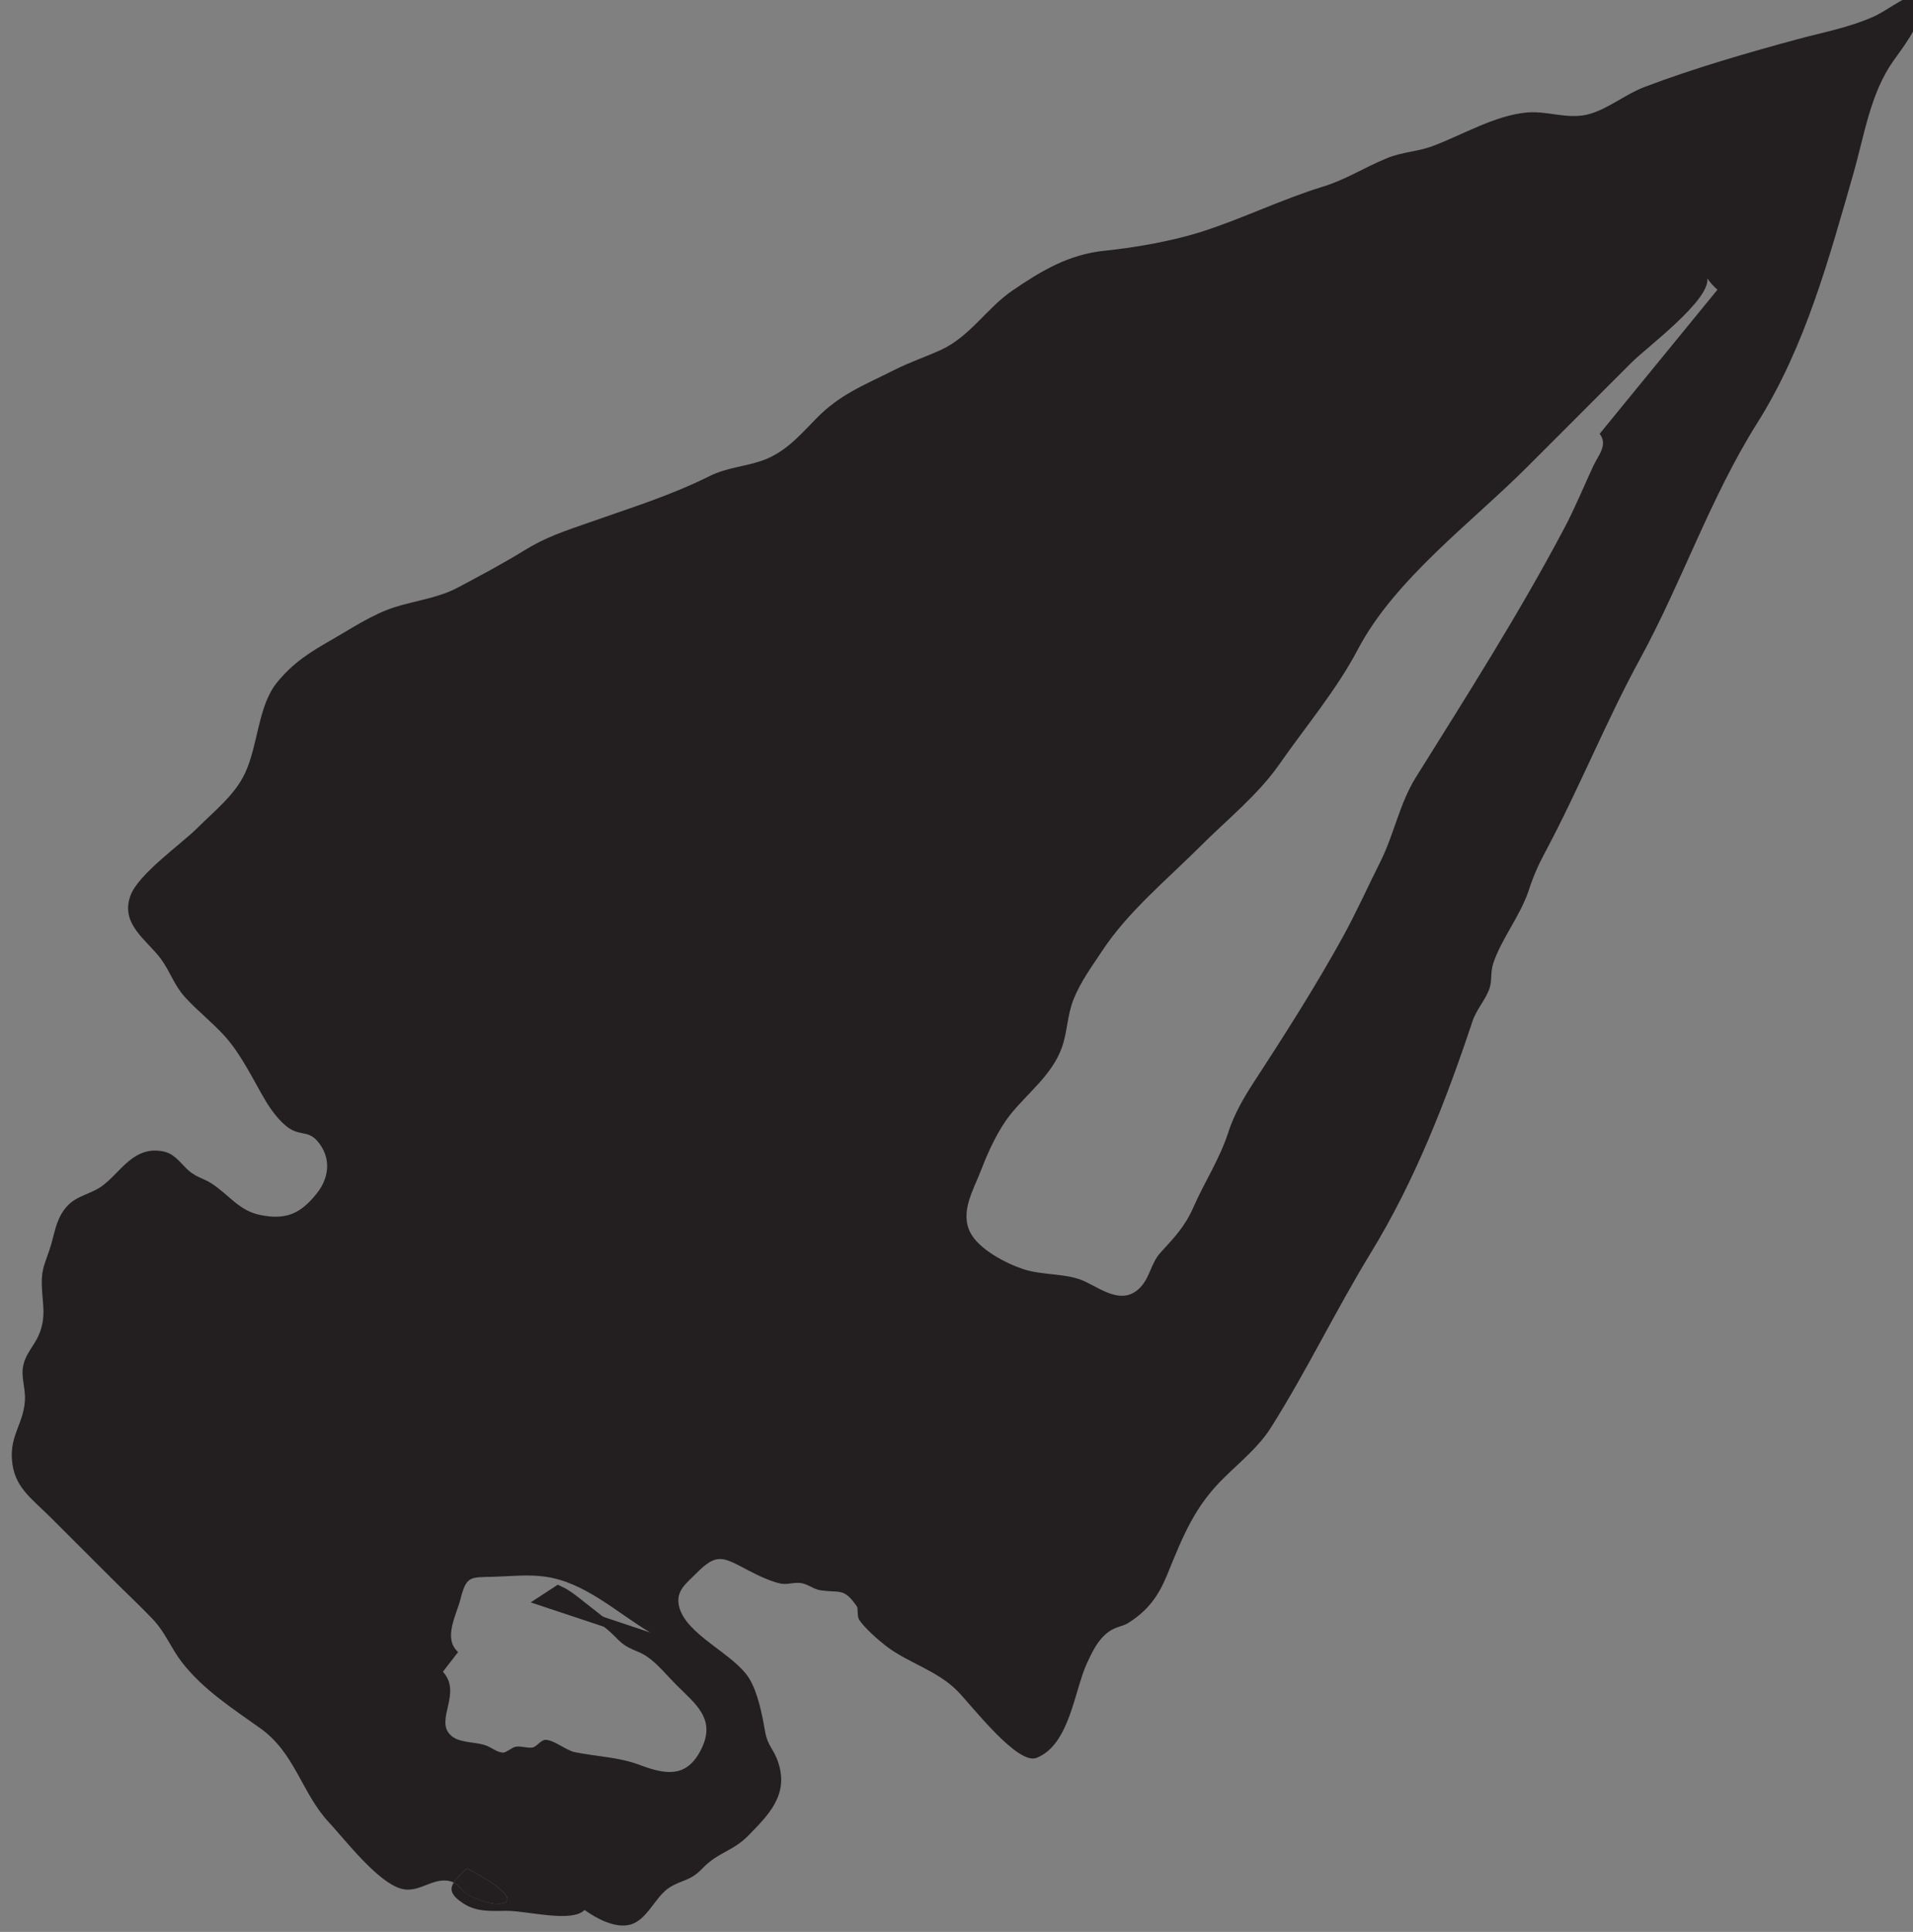 <?xml version="1.0" encoding="UTF-8" standalone="no"?>
<!-- Created with Inkscape (http://www.inkscape.org/) -->

<svg
   width="23.773"
   height="24"
   viewBox="0 0 6.29 6.35"
   version="1.1"
   id="svg42282"
   inkscape:version="1.2.1 (9c6d41e4, 2022-07-14)"
   sodipodi:docname="guardians-of-time.svg"
   xmlns:inkscape="http://www.inkscape.org/namespaces/inkscape"
   xmlns:sodipodi="http://sodipodi.sourceforge.net/DTD/sodipodi-0.dtd"
   xmlns="http://www.w3.org/2000/svg"
   xmlns:svg="http://www.w3.org/2000/svg">
  <rect x="0" y="0" width="6.29" height="6.35" fill="#808080" stroke="none"/>
  <sodipodi:namedview
     id="namedview42284"
     pagecolor="#505050"
     bordercolor="#eeeeee"
     borderopacity="1"
     inkscape:showpageshadow="0"
     inkscape:pageopacity="0"
     inkscape:pagecheckerboard="0"
     inkscape:deskcolor="#505050"
     inkscape:document-units="mm"
     showgrid="false"
     inkscape:zoom="0.7046647"
     inkscape:cx="68.117503"
     inkscape:cy="125.59165"
     inkscape:window-width="1390"
     inkscape:window-height="941"
     inkscape:window-x="0"
     inkscape:window-y="25"
     inkscape:window-maximized="0"
     inkscape:current-layer="layer1" />
  <defs
     id="defs42279">
    <clipPath
       clipPathUnits="userSpaceOnUse"
       id="clipPath2857">
      <path
         d="m 393.529,206.309 h 24.699 v 24.7 h -24.699 z"
         id="path2855" />
    </clipPath>
  </defs>
  <g
     inkscape:label="Layer 1"
     inkscape:groupmode="layer"
     id="layer1"
     transform="translate(-86.988,-115.494)">
    <g
       id="g2851"
       transform="matrix(0.355,0,0,-0.355,-53.653,195.848)">
      <g
         id="g2853"
         clip-path="url(#clipPath2857)">
        <g
           id="g2859"
           transform="translate(406.225,214.482)">
          <path
             d="m 0,0 c -0.171,0.083 -0.383,0.054 -0.574,0.116 -0.157,0.051 -0.409,0.181 -0.491,0.337 -0.1,0.192 0.029,0.398 0.097,0.576 0.069,0.179 0.158,0.373 0.27,0.515 0.162,0.204 0.386,0.366 0.479,0.622 0.053,0.145 0.049,0.302 0.111,0.453 0.066,0.163 0.164,0.294 0.261,0.441 0.239,0.365 0.602,0.662 0.912,0.972 0.244,0.244 0.532,0.474 0.729,0.756 0.242,0.347 0.534,0.694 0.729,1.066 0.341,0.649 1.052,1.173 1.568,1.689 L 5.064,8.516 C 5.198,8.65 5.783,9.084 5.761,9.289 5.787,9.25 5.818,9.216 5.854,9.185 L 4.763,7.851 C 4.843,7.746 4.748,7.65 4.703,7.551 4.615,7.361 4.536,7.168 4.437,6.98 4.02,6.191 3.532,5.425 3.06,4.669 2.91,4.429 2.859,4.143 2.733,3.891 2.617,3.66 2.508,3.417 2.383,3.19 2.127,2.727 1.844,2.283 1.555,1.84 1.463,1.699 1.375,1.544 1.323,1.382 1.241,1.13 1.107,0.932 1.001,0.691 0.923,0.512 0.824,0.41 0.697,0.271 0.61,0.176 0.6,0.054 0.521,-0.039 0.359,-0.226 0.168,-0.081 0,0 m -4.031,-3.248 -0.679,0.227 c 0.035,-0.028 0.07,-0.055 0.103,-0.075 0.102,-0.06 0.18,-0.116 0.272,-0.212 0.101,-0.104 0.181,-0.099 0.273,-0.162 0.1,-0.068 0.186,-0.176 0.273,-0.263 0.181,-0.18 0.368,-0.316 0.232,-0.593 -0.134,-0.273 -0.332,-0.237 -0.563,-0.151 -0.203,0.077 -0.394,0.078 -0.609,0.121 -0.083,0.017 -0.193,0.115 -0.273,0.114 -0.042,0 -0.08,-0.065 -0.121,-0.071 -0.05,-0.007 -0.101,0.015 -0.151,0.008 -0.035,-0.005 -0.092,-0.057 -0.121,-0.055 -0.066,0.006 -0.097,0.046 -0.166,0.069 -0.106,0.035 -0.248,0.017 -0.325,0.099 -0.135,0.143 0.114,0.384 -0.065,0.581 0.048,0.062 0.093,0.12 0.141,0.182 -0.141,0.126 -0.018,0.337 0.02,0.484 0.057,0.22 0.084,0.208 0.304,0.213 0.162,0.004 0.322,0.024 0.483,0.001 0.368,-0.052 0.657,-0.329 0.972,-0.517 m 4.045,-0.285 c 0.051,0.109 0.101,0.219 0.202,0.292 0.064,0.047 0.132,0.05 0.18,0.081 0.182,0.114 0.28,0.248 0.361,0.446 0.147,0.36 0.253,0.633 0.532,0.904 0.147,0.144 0.318,0.283 0.427,0.456 0.329,0.519 0.604,1.093 0.929,1.624 0.406,0.663 0.695,1.405 0.939,2.138 0.036,0.11 0.118,0.198 0.155,0.297 0.032,0.086 0.008,0.152 0.04,0.248 0.078,0.227 0.246,0.431 0.326,0.667 0.046,0.141 0.088,0.235 0.157,0.364 0.311,0.583 0.567,1.22 0.878,1.788 0.386,0.708 0.649,1.49 1.081,2.176 0.446,0.707 0.665,1.522 0.893,2.315 0.101,0.353 0.156,0.743 0.373,1.046 0.142,0.197 0.261,0.352 0.292,0.622 C 7.611,11.933 7.455,11.783 7.297,11.712 7.075,11.613 6.832,11.568 6.598,11.505 6.128,11.378 5.636,11.235 5.181,11.063 5.01,10.999 4.848,10.865 4.676,10.814 4.476,10.754 4.291,10.843 4.091,10.826 3.793,10.8 3.491,10.617 3.216,10.515 3.076,10.462 2.934,10.461 2.796,10.404 2.579,10.316 2.423,10.208 2.196,10.138 1.819,10.022 1.461,9.846 1.086,9.725 0.813,9.637 0.47,9.576 0.179,9.546 -0.153,9.512 -0.402,9.364 -0.675,9.178 -0.915,9.014 -1.07,8.749 -1.342,8.626 -1.486,8.561 -1.629,8.513 -1.772,8.441 -2.06,8.295 -2.276,8.217 -2.5,7.985 -2.652,7.829 -2.788,7.672 -3.002,7.6 -3.161,7.546 -3.323,7.537 -3.475,7.462 -3.854,7.274 -4.202,7.169 -4.598,7.029 -4.826,6.949 -4.997,6.895 -5.197,6.771 -5.393,6.65 -5.628,6.525 -5.819,6.424 -5.998,6.33 -6.207,6.306 -6.396,6.246 -6.604,6.18 -6.8,6.047 -6.977,5.946 -7.175,5.833 -7.339,5.733 -7.49,5.545 -7.663,5.331 -7.662,4.97 -7.783,4.71 -7.878,4.506 -8.065,4.361 -8.225,4.201 -8.37,4.056 -8.771,3.775 -8.844,3.577 -8.944,3.309 -8.689,3.162 -8.561,2.986 -8.474,2.867 -8.442,2.747 -8.34,2.635 -8.224,2.507 -8.085,2.4 -7.97,2.272 -7.819,2.105 -7.708,1.869 -7.595,1.678 -7.545,1.592 -7.453,1.468 -7.366,1.415 -7.255,1.348 -7.184,1.406 -7.089,1.271 -6.983,1.121 -7.013,0.949 -7.121,0.815 -7.274,0.624 -7.409,0.572 -7.639,0.617 -7.839,0.656 -7.93,0.803 -8.094,0.91 -8.171,0.96 -8.25,0.967 -8.336,1.058 -8.43,1.156 -8.473,1.21 -8.609,1.214 -8.837,1.22 -8.947,1.004 -9.108,0.886 -9.214,0.809 -9.337,0.8 -9.429,0.702 -9.539,0.585 -9.547,0.435 -9.593,0.301 -9.648,0.138 -9.677,0.099 -9.663,-0.091 c 0.009,-0.132 0.03,-0.231 -0.017,-0.367 -0.047,-0.136 -0.148,-0.207 -0.163,-0.352 -0.009,-0.083 0.026,-0.194 0.021,-0.285 -0.012,-0.216 -0.135,-0.318 -0.121,-0.546 0.016,-0.26 0.179,-0.361 0.363,-0.546 0.192,-0.191 0.384,-0.383 0.576,-0.575 0.121,-0.121 0.248,-0.239 0.366,-0.363 0.119,-0.126 0.167,-0.266 0.27,-0.399 0.199,-0.256 0.473,-0.43 0.726,-0.611 0.324,-0.231 0.381,-0.599 0.637,-0.873 0.148,-0.159 0.448,-0.551 0.667,-0.612 0.172,-0.049 0.305,0.125 0.477,0.062 0.003,-0.002 0.006,-0.005 0.01,-0.006 0.025,0.04 0.07,0.082 0.122,0.133 0.681,-0.357 0.278,-0.401 0.008,-0.242 -0.038,0.022 -0.084,0.086 -0.13,0.109 -0.039,-0.062 -0.027,-0.119 0.096,-0.197 0.122,-0.076 0.254,-0.065 0.39,-0.064 0.19,0.002 0.608,-0.114 0.726,0.008 0.107,-0.077 0.285,-0.175 0.426,-0.135 0.158,0.045 0.23,0.263 0.364,0.345 0.118,0.073 0.189,0.056 0.303,0.176 0.142,0.149 0.281,0.156 0.425,0.304 0.184,0.188 0.371,0.372 0.279,0.666 -0.042,0.137 -0.101,0.155 -0.126,0.302 -0.026,0.151 -0.067,0.359 -0.147,0.487 -0.142,0.229 -0.587,0.402 -0.649,0.667 -0.033,0.145 0.069,0.212 0.158,0.303 0.194,0.196 0.247,0.153 0.486,0.028 0.085,-0.044 0.202,-0.102 0.302,-0.122 0.057,-0.01 0.124,0.015 0.182,0.006 0.067,-0.01 0.119,-0.058 0.182,-0.067 0.185,-0.027 0.215,0.026 0.337,-0.149 0.013,-0.019 10e-4,-0.088 0.02,-0.121 0.046,-0.075 0.179,-0.191 0.249,-0.245 0.208,-0.16 0.479,-0.228 0.667,-0.422 0.132,-0.136 0.553,-0.684 0.728,-0.615 0.308,0.122 0.349,0.621 0.467,0.876"
             style="fill:#231f20;fill-opacity:1;fill-rule:nonzero;stroke:none"
             id="path2861" />
        </g>
        <g
           id="g2863"
           transform="translate(400.496,209.051)">
          <path
             d="M 0,0 C -0.052,-0.051 -0.098,-0.093 -0.122,-0.133 -0.076,-0.156 -0.031,-0.22 0.007,-0.243 0.278,-0.401 0.681,-0.357 0,0"
             style="fill:#231f20;fill-opacity:1;fill-rule:nonzero;stroke:none"
             id="path2865" />
        </g>
        <g
           id="g2867"
           transform="translate(401.284,211.538)">
          <path
             d="M 0,0 0.231,-0.077 C 0.175,-0.033 0.118,0.013 0.061,0.04 0.04,0.026 0.02,0.013 0,0"
             style="fill:#ffffff;fill-opacity:1;fill-rule:nonzero;stroke:none"
             id="path2869" />
        </g>
        <g
           id="g2871"
           transform="translate(401.284,211.538)">
          <path
             d="M 0,0 0.231,-0.077 C 0.175,-0.033 0.118,0.013 0.061,0.04 0.04,0.026 0.02,0.013 0,0 Z"
             style="fill:none;stroke:#231f20;stroke-width:0.172;stroke-linecap:butt;stroke-linejoin:miter;stroke-miterlimit:10;stroke-dasharray:none;stroke-opacity:1"
             id="path2873" />
        </g>
      </g>
    </g>
  </g>
</svg>
